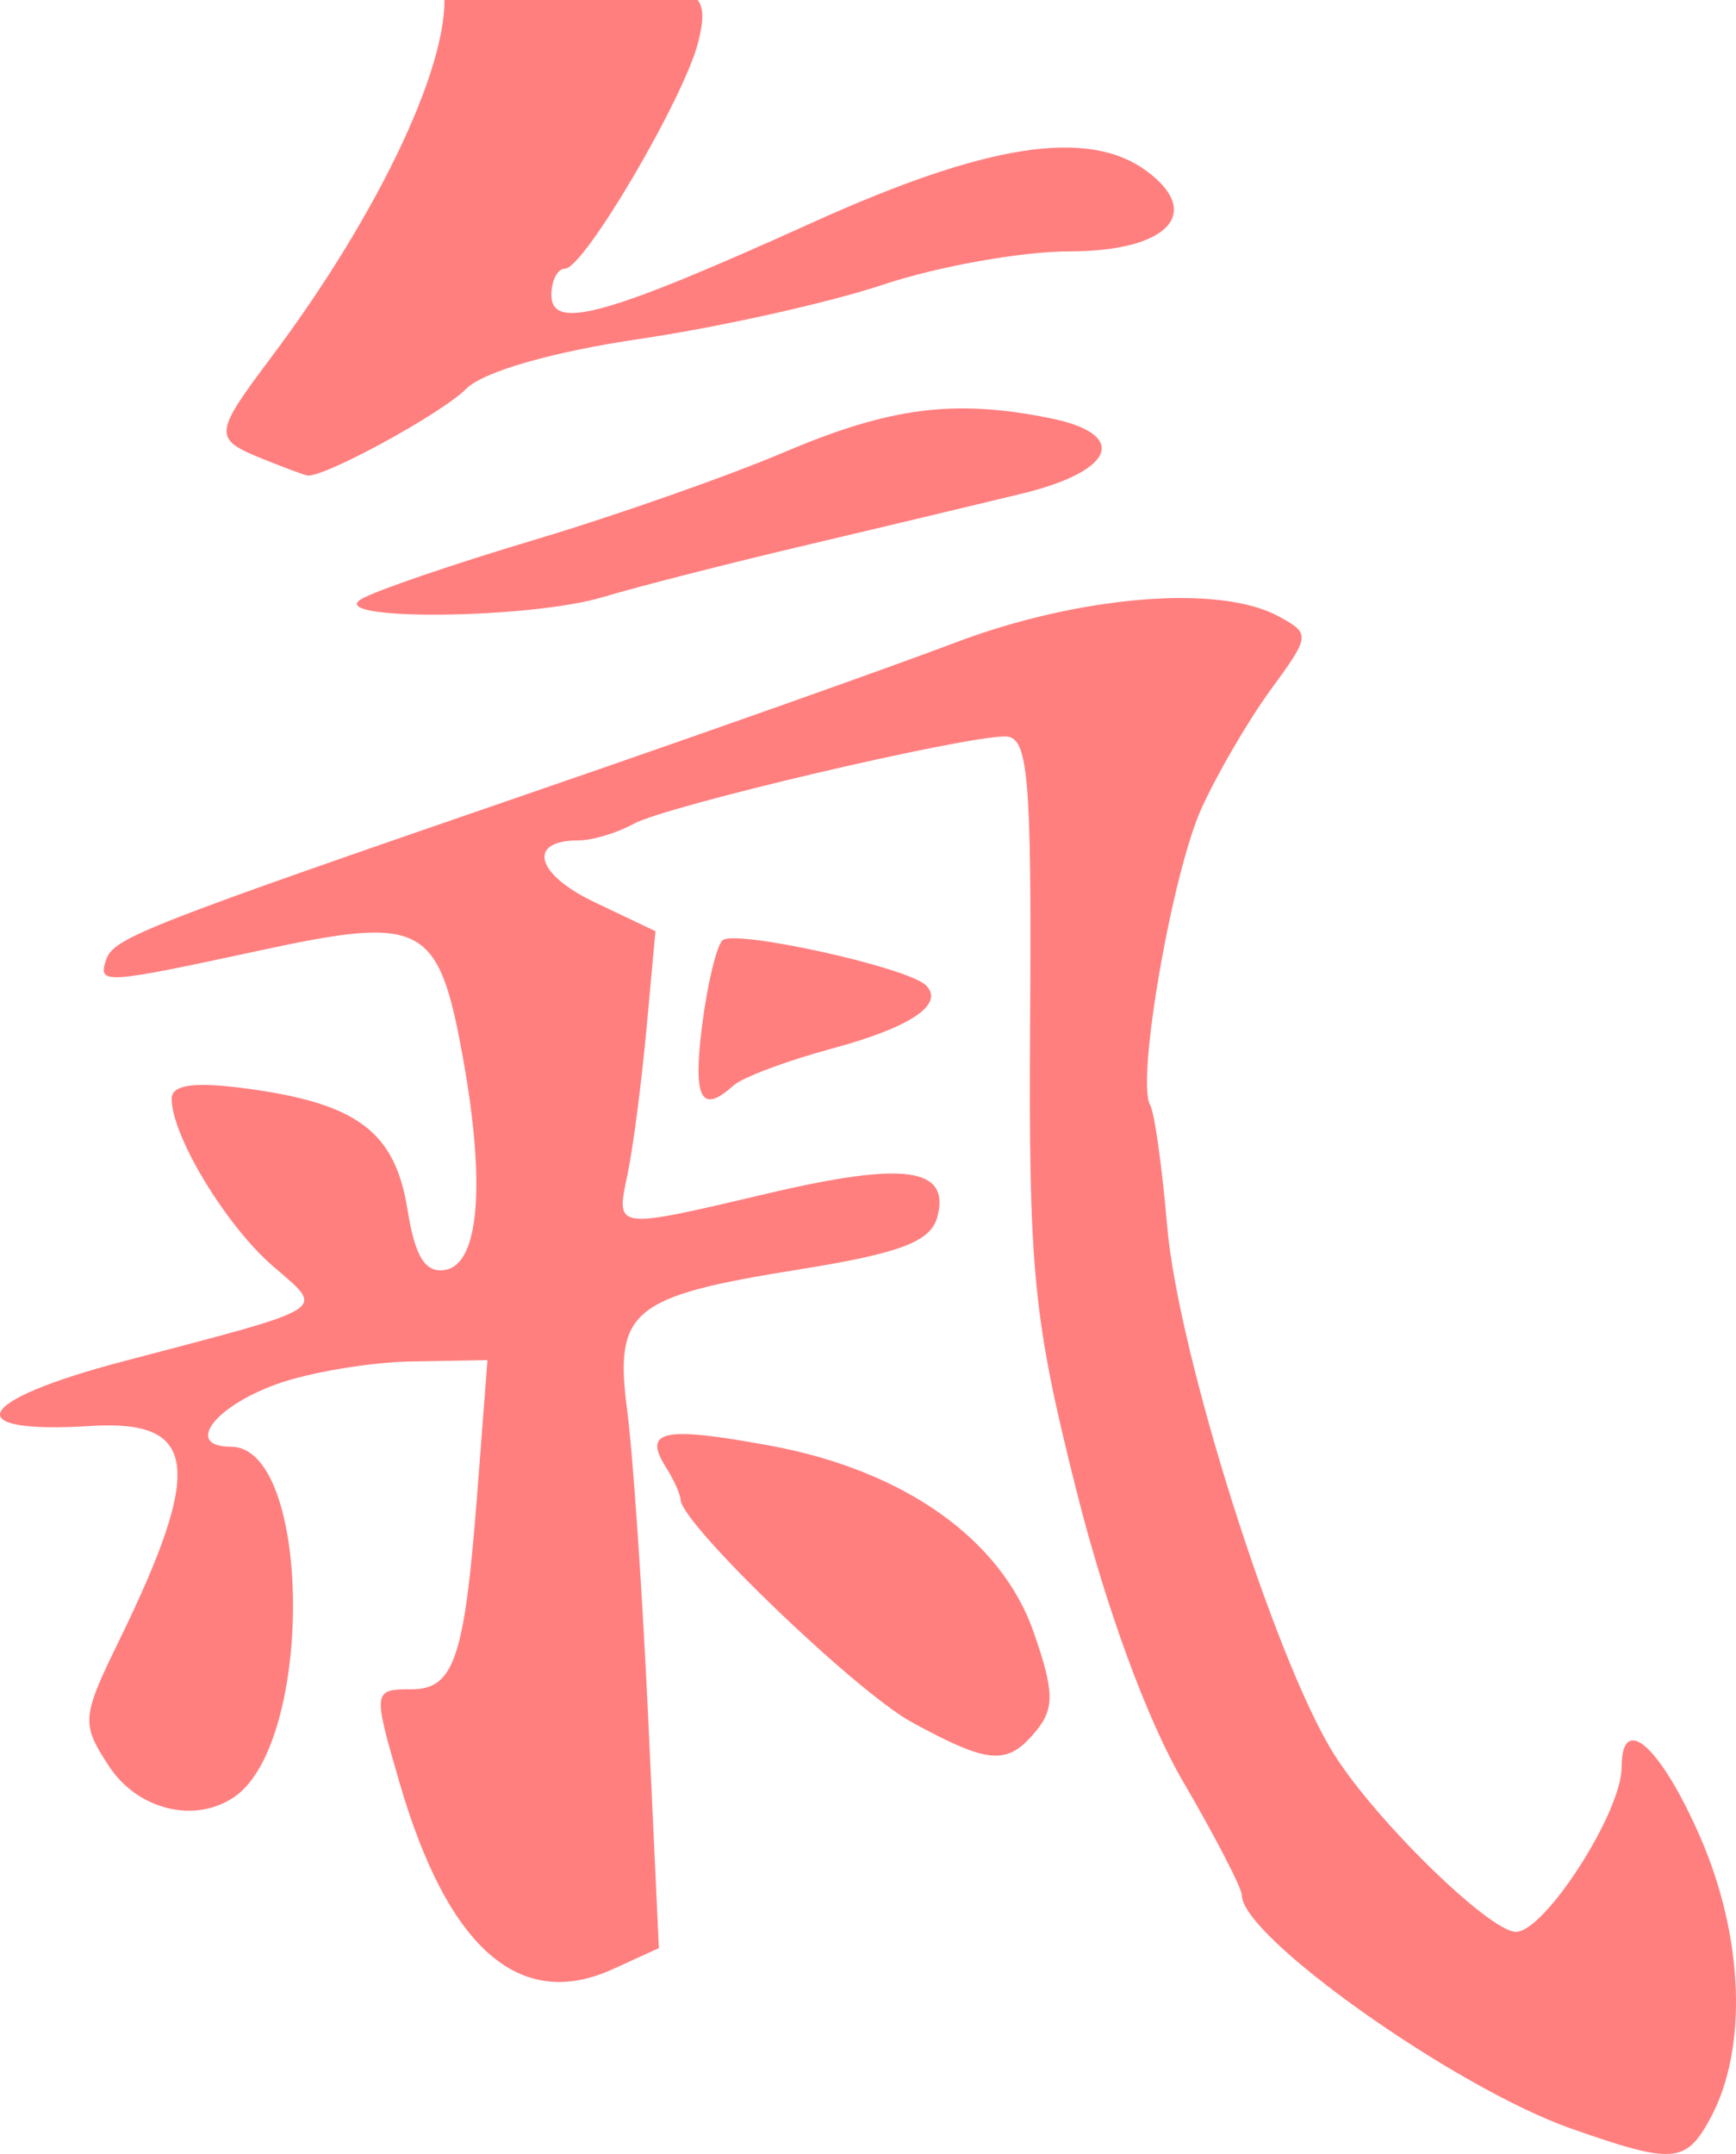 <svg width="703" height="872" viewBox="0 0 703 872" fill="none" xmlns="http://www.w3.org/2000/svg">
<path d="M636.253 861.714C589.228 845.197 502.891 784.041 502.891 767.248C502.891 764.377 492.171 743.654 479.068 721.198C464.43 696.11 447.765 650.622 435.846 603.22C418.355 533.658 416.517 514.864 417.157 412.103C417.769 313.712 416.391 298.134 407.071 298.134C389.372 298.134 269.71 326.266 256.589 333.512C249.913 337.198 239.876 340.215 234.284 340.215C213.338 340.215 216.837 353.838 240.702 365.201L265.426 376.973L261.801 416.455C259.808 438.17 256.369 464.616 254.159 475.224C249.405 498.043 248.165 497.875 311.558 483.001C366.467 470.117 384.783 472.692 379.603 492.568C376.97 502.67 364.611 507.365 323.285 513.962C255.518 524.781 248.649 530.472 254.021 571.355C256.324 588.88 260.145 644.942 262.511 695.937L266.813 788.654L248.266 797.133C210.524 814.388 181.324 788.897 161.78 721.635C150.95 684.363 151.013 683.874 166.624 683.874C183.874 683.874 188.129 671.293 193.202 605.292L197.404 550.619L166.66 551.152C149.752 551.446 125.098 555.608 111.874 560.402C86.344 569.658 74.739 585.686 93.568 585.686C126.362 585.686 127.302 705.745 94.678 727.601C78.622 738.358 55.607 732.59 44.066 714.917C32.828 697.707 33.024 695.337 48.281 664.07C82.605 593.73 80.054 574.6 36.709 577.284C-17.338 580.63 -10.603 567.041 49.649 551.176C135.385 528.599 131.697 530.955 110.34 512.415C91.359 495.938 69.512 459.764 69.512 444.812C69.512 438.997 78.927 437.791 100.814 440.801C144.883 446.862 159.998 458.35 165 489.582C168.117 509.05 172.3 515.627 180.551 514.033C194.087 511.418 196.676 479.036 187.429 428.006C177.63 373.928 171.302 370.539 106.303 384.553C41.738 398.474 39.628 398.608 42.962 388.572C45.914 379.685 57.826 375.019 219.797 319.292C285.153 296.806 360.233 270.222 386.641 260.217C436.915 241.17 493.467 236.472 517.45 249.35C530.781 256.509 530.717 257.184 514.631 279.158C505.579 291.523 492.941 313.168 486.548 327.256C474.642 353.491 460.054 437.631 465.738 447.279C467.477 450.233 470.588 472.325 472.649 496.374C477.083 548.098 516.3 672.136 540.26 710.218C557.18 737.112 603.248 782.063 613.89 782.063C625.557 782.063 656.67 733.675 656.67 715.53C656.67 693.086 672.128 706.523 688.166 742.908C706.156 783.725 707.939 829.163 692.66 857.458C682.721 875.864 677.631 876.248 636.253 861.714ZM369.335 697.265C346.671 684.929 275.875 616.847 275.61 607.134C275.551 604.981 272.877 599.065 269.667 593.986C260.199 579.005 268.497 577.275 311.73 585.215C366.013 595.184 405.492 623.098 418.597 660.777C426.936 684.751 427.089 691.642 419.489 700.831C407.918 714.82 400.632 714.302 369.335 697.265ZM284.255 415.609C286.297 399.215 289.993 383.529 292.468 380.752C296.743 375.954 367.672 391.567 374.999 398.919C382.628 406.573 368.79 415.884 337.059 424.448C318.699 429.403 300.688 436.148 297.036 439.437C283.955 451.216 280.599 444.958 284.255 415.609ZM146.402 242.47C152.169 239.092 183.624 228.343 216.302 218.584C248.98 208.824 294.589 192.823 317.656 183.025C360.506 164.824 386.456 161.501 425.127 169.261C457.293 175.716 451.755 190.634 413.769 199.859C395.507 204.293 355.402 213.862 324.646 221.122C293.89 228.382 257.738 237.634 244.308 241.681C214.248 250.739 131.144 251.409 146.402 242.47ZM106.21 185.7C86.293 177.667 86.456 175.762 109.705 144.819C154.383 85.354 183.66 22.53 179.607 -5.18L176.562 -26L209.843 -21.57C228.147 -19.134 253.059 -13.665 265.202 -9.418C284.411 -2.699 286.702 0.696 282.834 16.716C277.447 39.027 236.513 108.77 228.805 108.77C225.773 108.77 223.292 113.564 223.292 119.424C223.292 134.031 245.578 127.848 328.966 90.105C399.578 58.145 440.563 51.806 464.246 69.182C487.559 86.286 472.833 101.757 433.238 101.757C413.91 101.757 379.998 107.79 357.877 115.164C335.756 122.538 291.251 132.463 258.977 137.22C223.762 142.41 195.718 150.463 188.846 157.359C178.71 167.528 130.766 193.652 124.376 192.487C123.034 192.243 114.86 189.188 106.21 185.7Z" fill="red" fill-opacity="0.5"/>
</svg>
